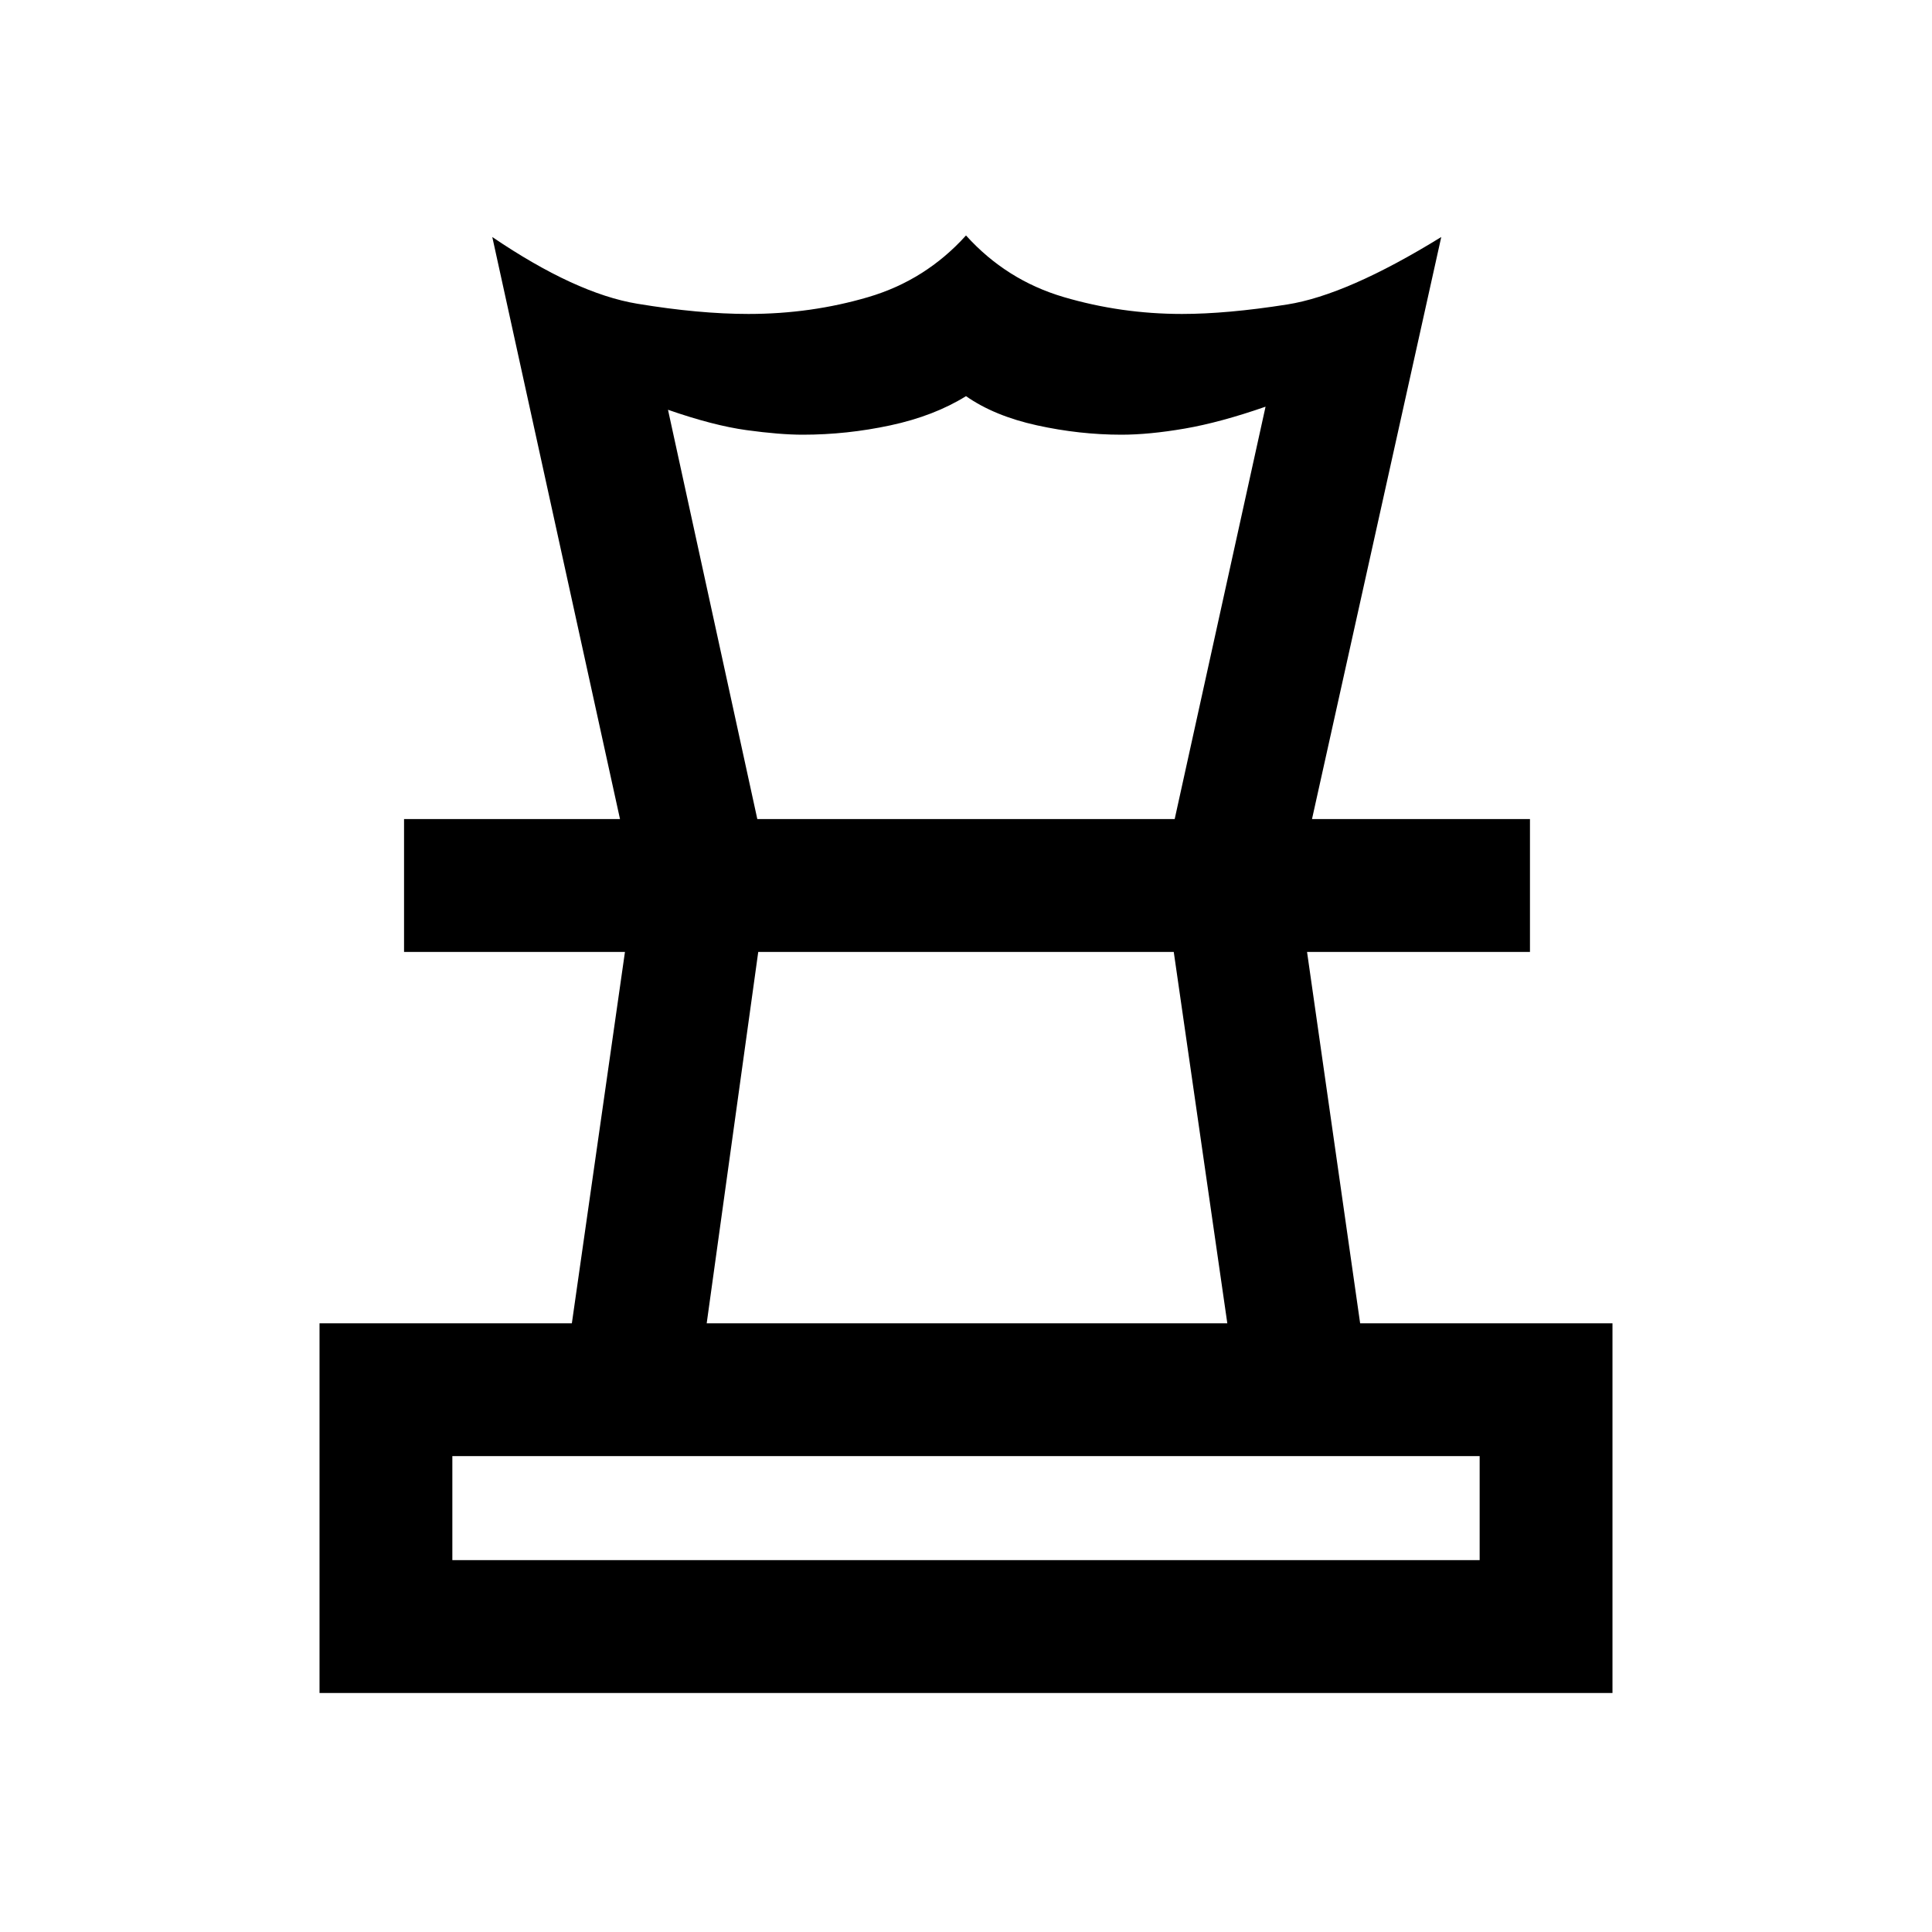 <svg xmlns="http://www.w3.org/2000/svg" height="24" viewBox="0 -960 960 960" width="24"><path d="M224.769-184.769h510.462v-51.692H224.769v51.692Zm126.385-117.693h258.692L583.231-487H376.769l-25.615 184.538ZM158.769-118.769v-183.693h125.385L310.538-487H200.769v-66h559.462v66H649.462l26.384 184.538h125.385v183.693H158.769ZM308.077-553l-63.462-289.231q41.385 28.077 72.048 33.154Q347.327-804 371.923-804q31.077 0 59.538-8.385Q459.923-820.77 480-843q20.077 22.23 48.574 30.615Q557.072-804 587.308-804q22.385 0 52.231-4.693 29.846-4.692 76.615-33.538L651.923-553h-68.231l45.154-204.923q-22.538 7.846-40.192 10.885Q571-744 557.231-744q-20.824 0-41.989-4.654-21.165-4.654-35.242-14.5-15.846 9.846-37.525 14.5T398.923-744q-11.462 0-27.962-2.269t-39.038-10.116L376.308-553h-68.231ZM480-487Zm.769-66ZM480-184.769Z"/></svg>